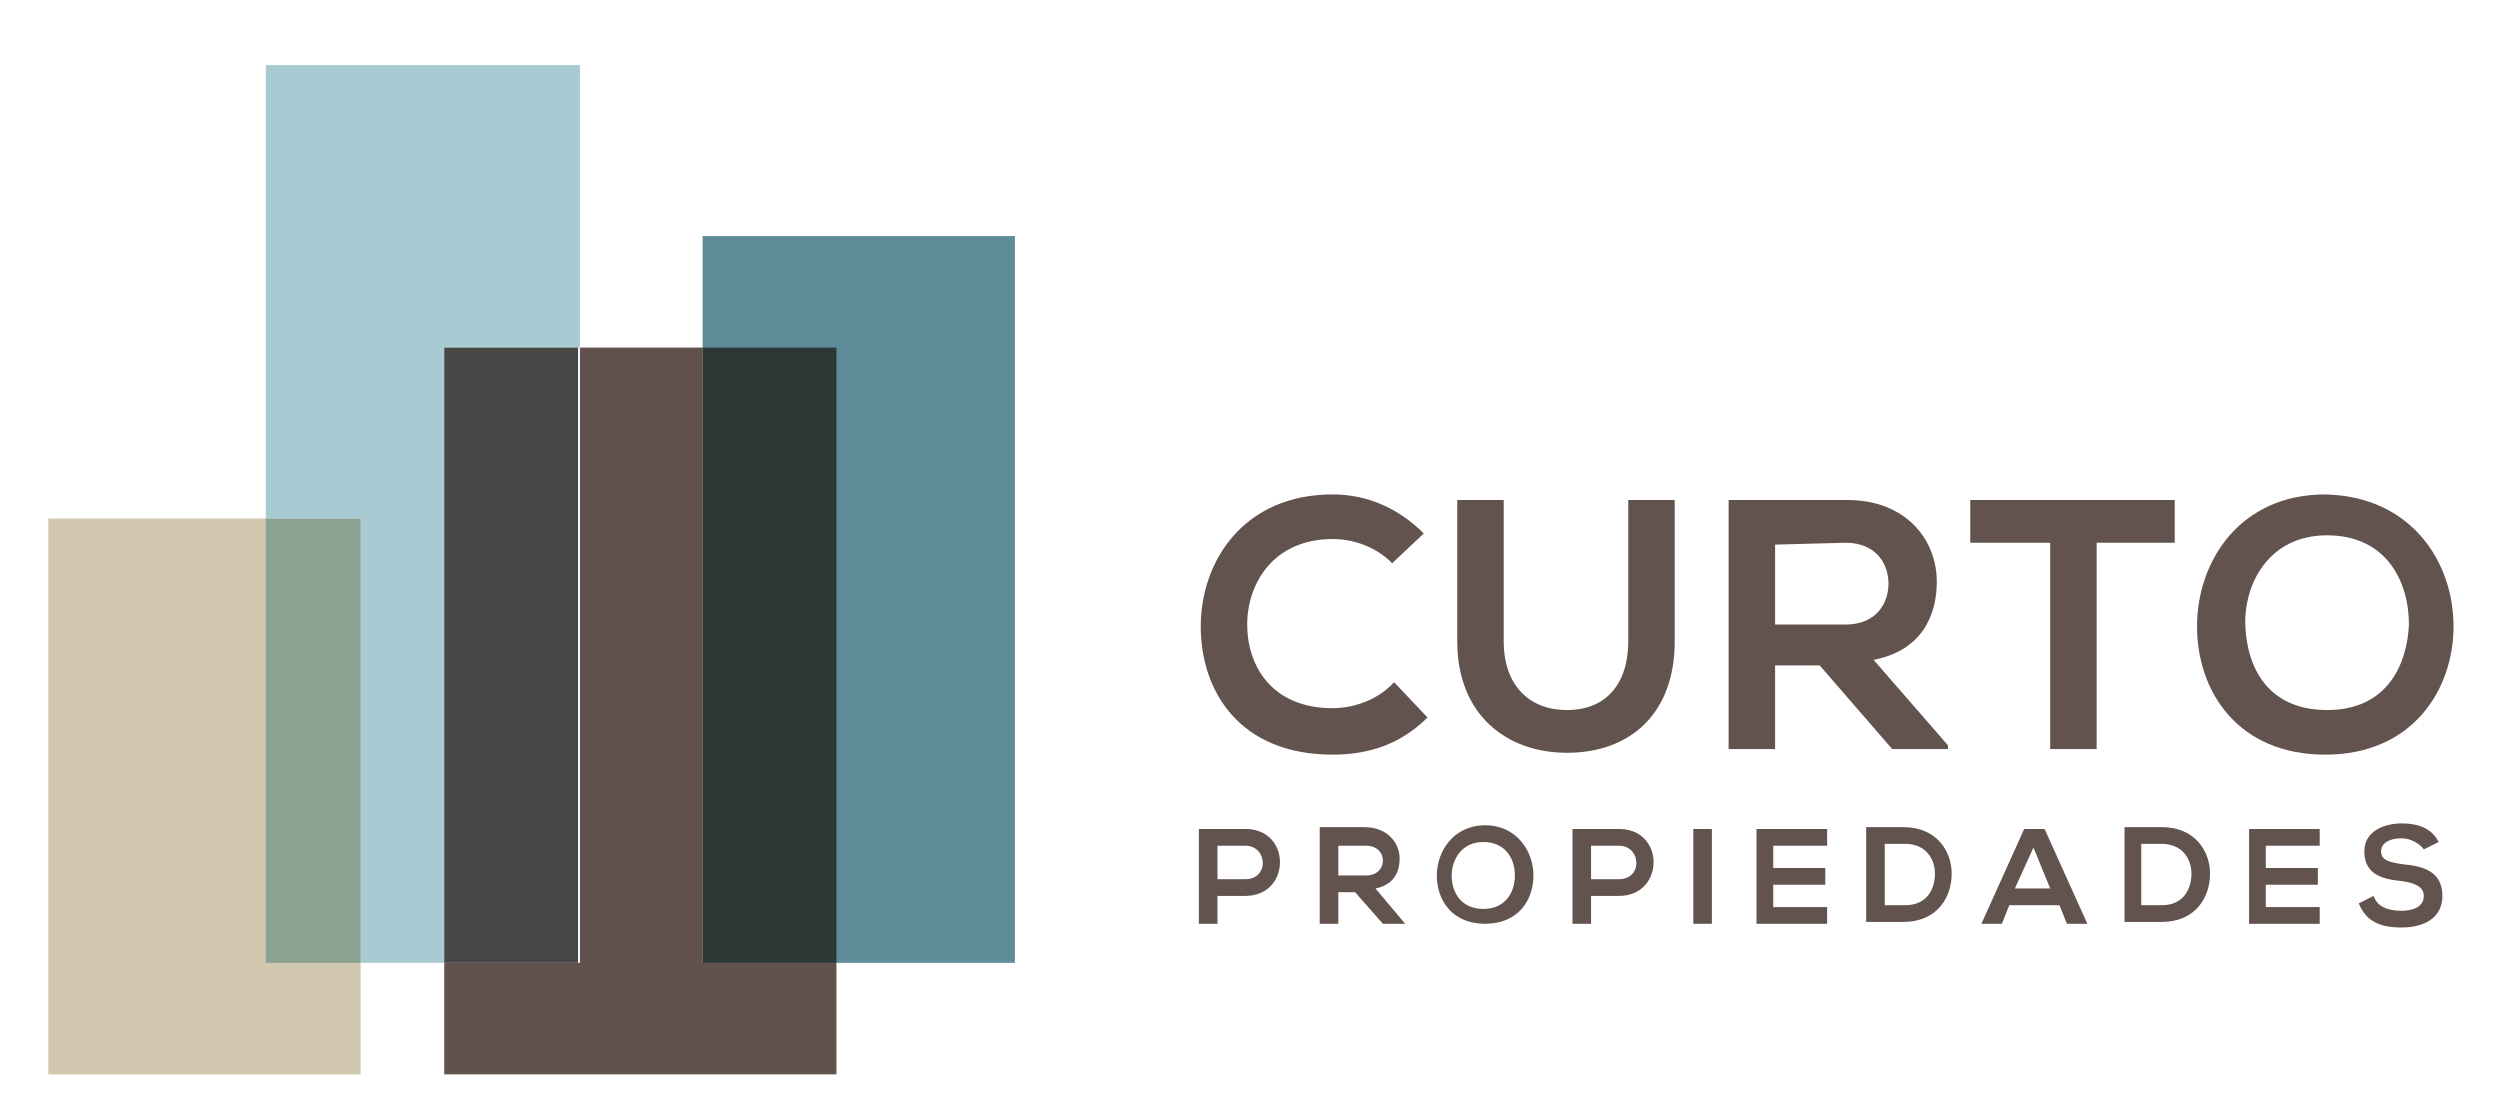 <?xml version="1.0" encoding="utf-8"?>
<!-- Generator: Adobe Illustrator 18.0.0, SVG Export Plug-In . SVG Version: 6.00 Build 0)  -->
<!DOCTYPE svg PUBLIC "-//W3C//DTD SVG 1.1//EN" "http://www.w3.org/Graphics/SVG/1.1/DTD/svg11.dtd">
<svg version="1.1" id="Layer_1" xmlns="http://www.w3.org/2000/svg" xmlns:xlink="http://www.w3.org/1999/xlink" x="0px" y="0px"
	 viewBox="0 0 134.5 60" enable-background="new 0 0 134.5 60" xml:space="preserve">
<g>
	<rect x="2.6" y="27.9" fill="#D1C6AE" width="16.8" height="29.9"/>
	<rect x="37.8" y="12.7" fill="#5E8C98" width="16.8" height="39.1"/>
	<polygon fill="#A8CBD3" points="14.3,3.5 14.3,27.9 19.4,27.9 19.4,51.8 23.9,51.8 23.9,18.7 31.2,18.7 31.2,3.5 	"/>
	<rect x="14.3" y="27.9" fill="#8BA192" width="5.1" height="23.9"/>
	<polygon fill="#62524E" points="45,57.8 23.9,57.8 23.9,51.8 31.2,51.8 31.2,18.7 37.8,18.7 37.8,51.8 45,51.8 	"/>
	<rect x="37.8" y="18.7" fill="#2E3636" width="7.2" height="33.1"/>
	<rect x="23.9" y="18.7" fill="#454745" width="7.2" height="33.1"/>
</g>
<g>
	<g>
		<g>
			<path fill="#63534E" d="M76.8,38.6c-1.4,1.4-3.1,2-5.1,2c-5,0-7.1-3.4-7.1-6.9c0-3.5,2.3-7.1,7.1-7.1c1.8,0,3.5,0.7,4.9,2.1
				l-1.7,1.6c-0.9-0.9-2.1-1.3-3.2-1.3c-3.2,0-4.6,2.4-4.6,4.6c0,2.2,1.3,4.5,4.6,4.5c1.2,0,2.5-0.5,3.3-1.4L76.8,38.6z"/>
			<path fill="#63534E" d="M90.1,26.9v7.6c0,3.9-2.4,6-5.8,6c-3.2,0-5.9-2-5.9-6v-7.6h2.5v7.6c0,2.4,1.4,3.7,3.4,3.7
				c2.1,0,3.3-1.4,3.3-3.7v-7.6H90.1z"/>
		</g>
	</g>
</g>
<g>
	<path fill="#63534E" d="M104.8,40.3h-3l-3.9-4.5h-2.4v4.5h-2.5V26.9c2.1,0,4.2,0,6.4,0c3.1,0,4.8,2.1,4.8,4.4
		c0,1.8-0.8,3.7-3.4,4.2l4,4.6C104.8,40.2,104.8,40.3,104.8,40.3z M95.5,29.3v4.3h3.8c1.6,0,2.3-1.1,2.3-2.2c0-1.1-0.7-2.2-2.3-2.2
		L95.5,29.3L95.5,29.3z"/>
	<path fill="#63534E" d="M110.2,29.2H106v-2.3c3.8,0,7.1,0,11,0v2.3h-4.2v11.1h-2.5V29.2z"/>
</g>
<g>
	<path fill="#63534E" d="M132,33.7c0,3.4-2.2,6.9-6.9,6.9c-4.7,0-6.9-3.4-6.9-6.9s2.3-7.1,6.9-7.1C129.7,26.7,132,30.2,132,33.7z
		 M120.8,33.7c0.1,2.2,1.2,4.5,4.4,4.5c3.2,0,4.3-2.4,4.4-4.6c0-2.3-1.2-4.8-4.4-4.8S120.7,31.5,120.8,33.7z"/>
</g>
<g>
	<g>
		<g>
			<path fill="#63534E" d="M67,48.2h-1.5v1.5h-1v-5.1c0.8,0,1.6,0,2.4,0C69.5,44.5,69.5,48.2,67,48.2z M65.5,47.3H67
				c1.3,0,1.2-1.8,0-1.8h-1.5V47.3z"/>
			<path fill="#63534E" d="M75.6,49.7h-1.2l-1.5-1.7H72v1.7h-1v-5.2c0.8,0,1.6,0,2.4,0c1.2,0,1.9,0.8,1.9,1.7c0,0.7-0.3,1.4-1.3,1.6
				L75.6,49.7L75.6,49.7L75.6,49.7z M72,45.4v1.7h1.5c0.6,0,0.9-0.4,0.9-0.8c0-0.4-0.3-0.8-0.9-0.8H72z"/>
			<path fill="#63534E" d="M82.5,47.1c0,1.3-0.8,2.6-2.6,2.6c-1.8,0-2.6-1.3-2.6-2.6s0.9-2.7,2.6-2.7C81.6,44.4,82.5,45.8,82.5,47.1
				z M78.1,47.1c0,0.9,0.5,1.8,1.7,1.8c1.2,0,1.7-0.9,1.7-1.8c0-0.9-0.5-1.8-1.7-1.8C78.6,45.3,78.1,46.3,78.1,47.1z"/>
			<path fill="#63534E" d="M87.1,48.2h-1.5v1.5h-1v-5.1c0.8,0,1.6,0,2.4,0C89.6,44.5,89.6,48.2,87.1,48.2z M85.6,47.3h1.5
				c1.3,0,1.2-1.8,0-1.8h-1.5V47.3z"/>
			<path fill="#63534E" d="M91.1,49.7v-5.1h1v5.1H91.1z"/>
			<path fill="#63534E" d="M98.3,49.7h-3.8c0-1.7,0-3.4,0-5.1h3.8v0.9h-2.9v1.2h2.8v0.9h-2.8v1.2h2.9C98.3,48.7,98.3,49.7,98.3,49.7
				z"/>
			<path fill="#63534E" d="M105,47c0,1.3-0.8,2.6-2.6,2.6c-0.6,0-1.4,0-2,0v-5.1c0.6,0,1.4,0,2,0C104.2,44.5,105,45.8,105,47z
				 M101.4,48.7h1.1c1.2,0,1.6-0.9,1.6-1.7c0-0.8-0.5-1.6-1.6-1.6h-1.1V48.7z"/>
			<path fill="#63534E" d="M110.8,48.7h-2.7l-0.4,1h-1.1l2.3-5.1h1.1l2.3,5.1h-1.1L110.8,48.7z M109.4,45.6l-1,2.2h1.9L109.4,45.6z"
				/>
		</g>
	</g>
</g>
<g>
	<g>
		<g>
			<path fill="#63534E" d="M118.9,47c0,1.3-0.8,2.6-2.6,2.6c-0.6,0-1.4,0-2,0v-5.1c0.6,0,1.4,0,2,0C118.1,44.5,118.9,45.8,118.9,47z
				 M115.2,48.7h1.1c1.2,0,1.6-0.9,1.6-1.7c0-0.8-0.5-1.6-1.6-1.6h-1.1V48.7z"/>
			<path fill="#63534E" d="M124.8,49.7H121c0-1.7,0-3.4,0-5.1h3.8v0.9h-2.9v1.2h2.8v0.9h-2.8v1.2h2.9V49.7z"/>
		</g>
	</g>
</g>
<g>
	<g>
		<g>
			<path fill="#63534E" d="M130.4,45.7c-0.2-0.3-0.7-0.6-1.2-0.6c-0.7,0-1.1,0.3-1.1,0.7c0,0.5,0.5,0.6,1.2,0.7
				c1.1,0.1,2.1,0.4,2.1,1.7c0,1.2-1,1.7-2.2,1.7c-1.1,0-1.9-0.3-2.3-1.3l0.8-0.4c0.2,0.6,0.8,0.8,1.5,0.8c0.6,0,1.2-0.2,1.2-0.8
				c0-0.5-0.5-0.7-1.2-0.8c-1.1-0.1-2-0.4-2-1.6c0-1.1,1.1-1.5,2-1.5c0.8,0,1.6,0.2,2,1L130.4,45.7z"/>
		</g>
	</g>
</g>
</svg>
